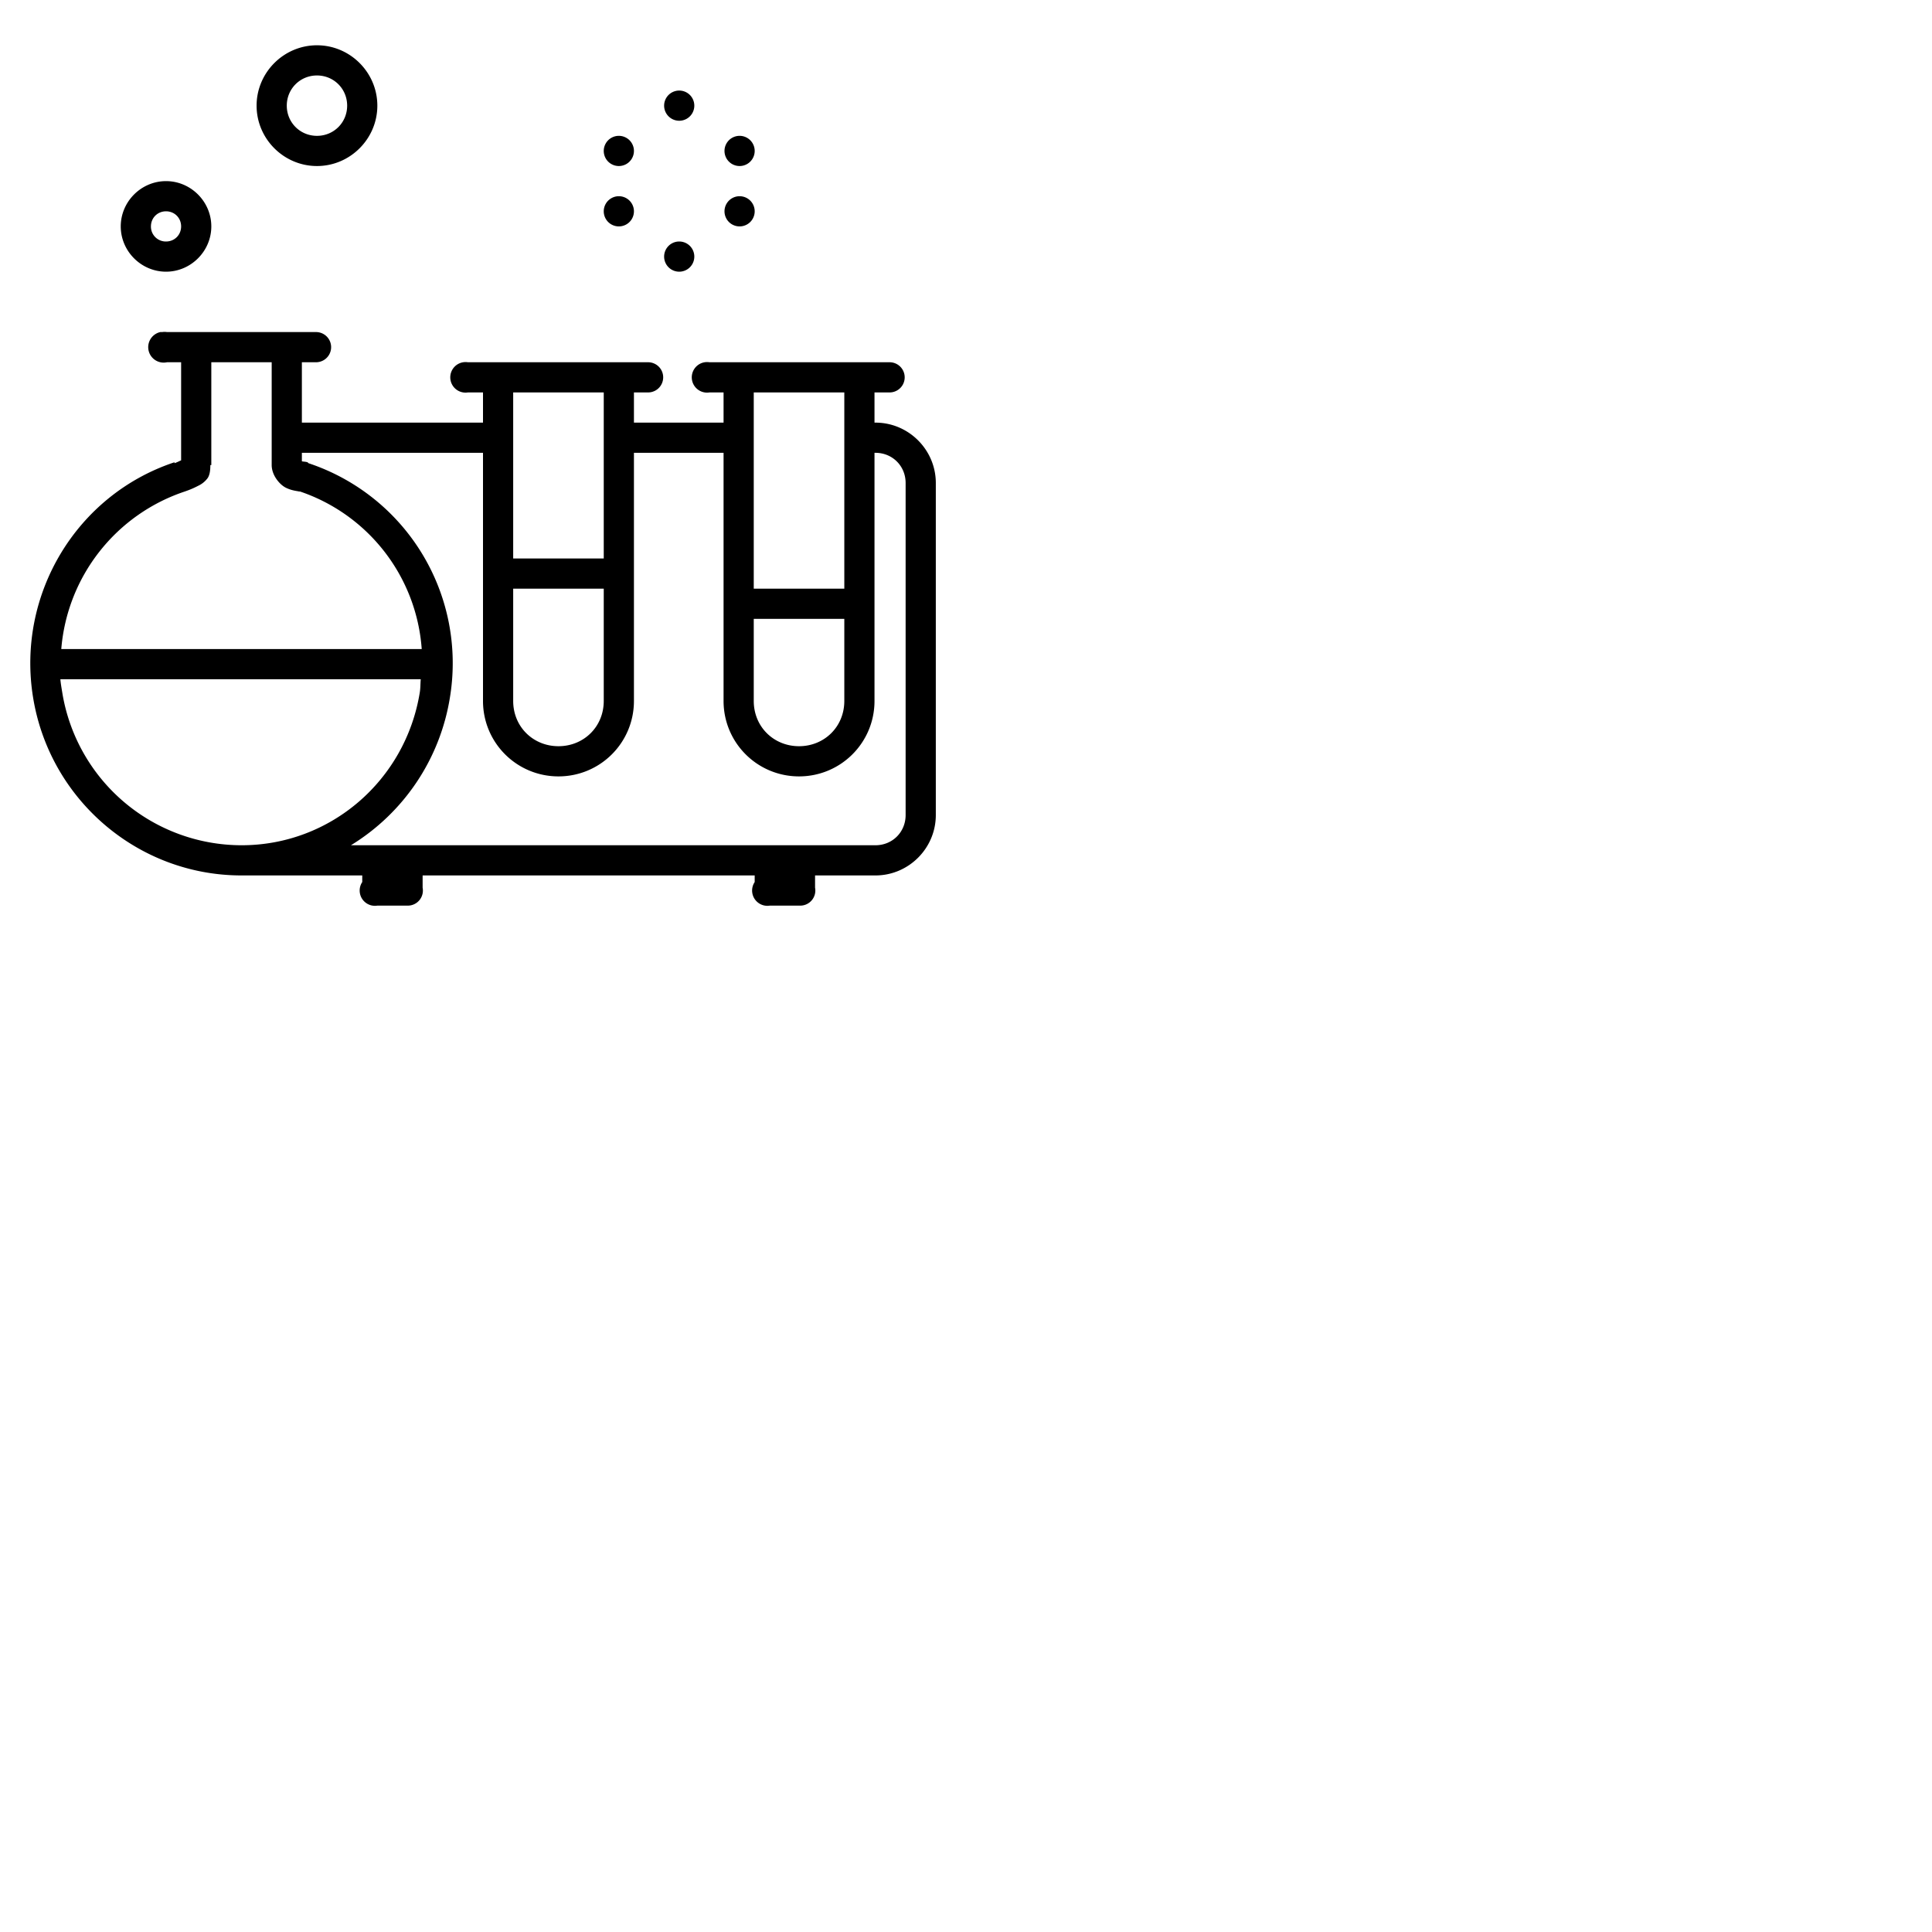 <svg xmlns="http://www.w3.org/2000/svg" width="64" height="64"><g style="line-height:125%"><path style="text-indent:0;text-align:start;line-height:125%;text-transform:none;block-progression:tb;marker:none;-inkscape-font-specification:Sans" d="M10.5 1.5c-1.099 0-2 .901-2 2s.901 2 2 2 2-.901 2-2-.901-2-2-2zm0 1c.558 0 1 .442 1 1s-.442 1-1 1-1-.442-1-1 .442-1 1-1zm12 .5a.5.5 0 1 0 0 1 .5.5 0 0 0 0-1zm-2 1.5a.5.5 0 1 0 0 1 .5.5 0 0 0 0-1zm4 0a.5.5 0 1 0 0 1 .5.5 0 0 0 0-1zM5.5 6C4.678 6 4 6.678 4 7.5S4.678 9 5.5 9 7 8.322 7 7.5 6.322 6 5.5 6zm15 .5a.5.5 0 1 0 0 1 .5.5 0 0 0 0-1zm4 0a.5.5 0 1 0 0 1 .5.5 0 0 0 0-1zM5.5 7c.282 0 .5.218.5.5 0 .282-.218.5-.5.5a.493.493 0 0 1-.5-.5c0-.282.218-.5.5-.5zm17 1a.5.5 0 1 0 0 1 .5.5 0 0 0 0-1zM5.312 11a.506.506 0 0 0 .22 1H6v3.25c-.06.023-.117.058-.219.094v-.031c-3.257 1.081-5.233 4.389-4.687 7.78C1.639 26.486 4.568 29 8 29h4v.219a.506.506 0 0 0 .5.781h1a.5.5 0 0 0 .5-.594V29h11v.219a.506.506 0 0 0 .5.781h1a.5.5 0 0 0 .5-.594V29h2c1.1 0 2-.9 2-2V16c0-1.1-.9-2-2-2a.5.5 0 0 0-.031 0v-1h.5a.5.5 0 1 0 0-1H23.5a.5.5 0 0 0-.156 0 .506.506 0 1 0 .156 1h.469v1H21v-1h.469a.5.5 0 1 0 0-1H15.5a.5.5 0 0 0-.156 0 .506.506 0 1 0 .156 1h.5v1h-6v-2h.469a.5.5 0 1 0 0-1H5.53a.5.5 0 0 0-.156 0 .506.506 0 0 0-.063 0zM7 12h2v3.406c0 .339.265.649.469.75.191.095.354.105.437.125h.031A5.96 5.96 0 0 1 13.97 21.5H2.03a6.013 6.013 0 0 1 4.094-5.219c.094-.033.248-.087.438-.187a.822.822 0 0 0 .312-.25c.078-.107.095-.283.094-.438H7V12zm10 1h3v5.5h-3V13zm7.969 0h3v6.5h-3V13zM10 15h6V23.219c0 1.388 1.12 2.5 2.5 2.5s2.5-1.112 2.5-2.5V15h2.969V23.219c0 1.388 1.12 2.5 2.5 2.5s2.5-1.112 2.5-2.5V15A.506.506 0 0 0 29 15c.563 0 1 .437 1 1v11c0 .563-.437 1-1 1H11.625a7.05 7.05 0 0 0 3.281-4.906 6.98 6.98 0 0 0-4.687-7.75l-.031-.031c-.092-.026-.14-.018-.188-.032V15zm7 4.5h3v3.719c0 .859-.664 1.5-1.5 1.5s-1.5-.641-1.5-1.5V19.5zm7.969 1h3v2.719c0 .859-.664 1.5-1.5 1.5s-1.5-.641-1.5-1.5V20.5zM2 22.5h11.938c-.014.144-.008.292-.032.438C13.433 25.852 10.947 28.002 8 28a6.022 6.022 0 0 1-5.938-5.063c-.024-.15-.05-.287-.062-.437z" color="#000" enable-background="accumulate" font-family="sans-serif" font-size="medium" font-weight="400" letter-spacing="0" overflow="visible" word-spacing="0"/></g></svg>